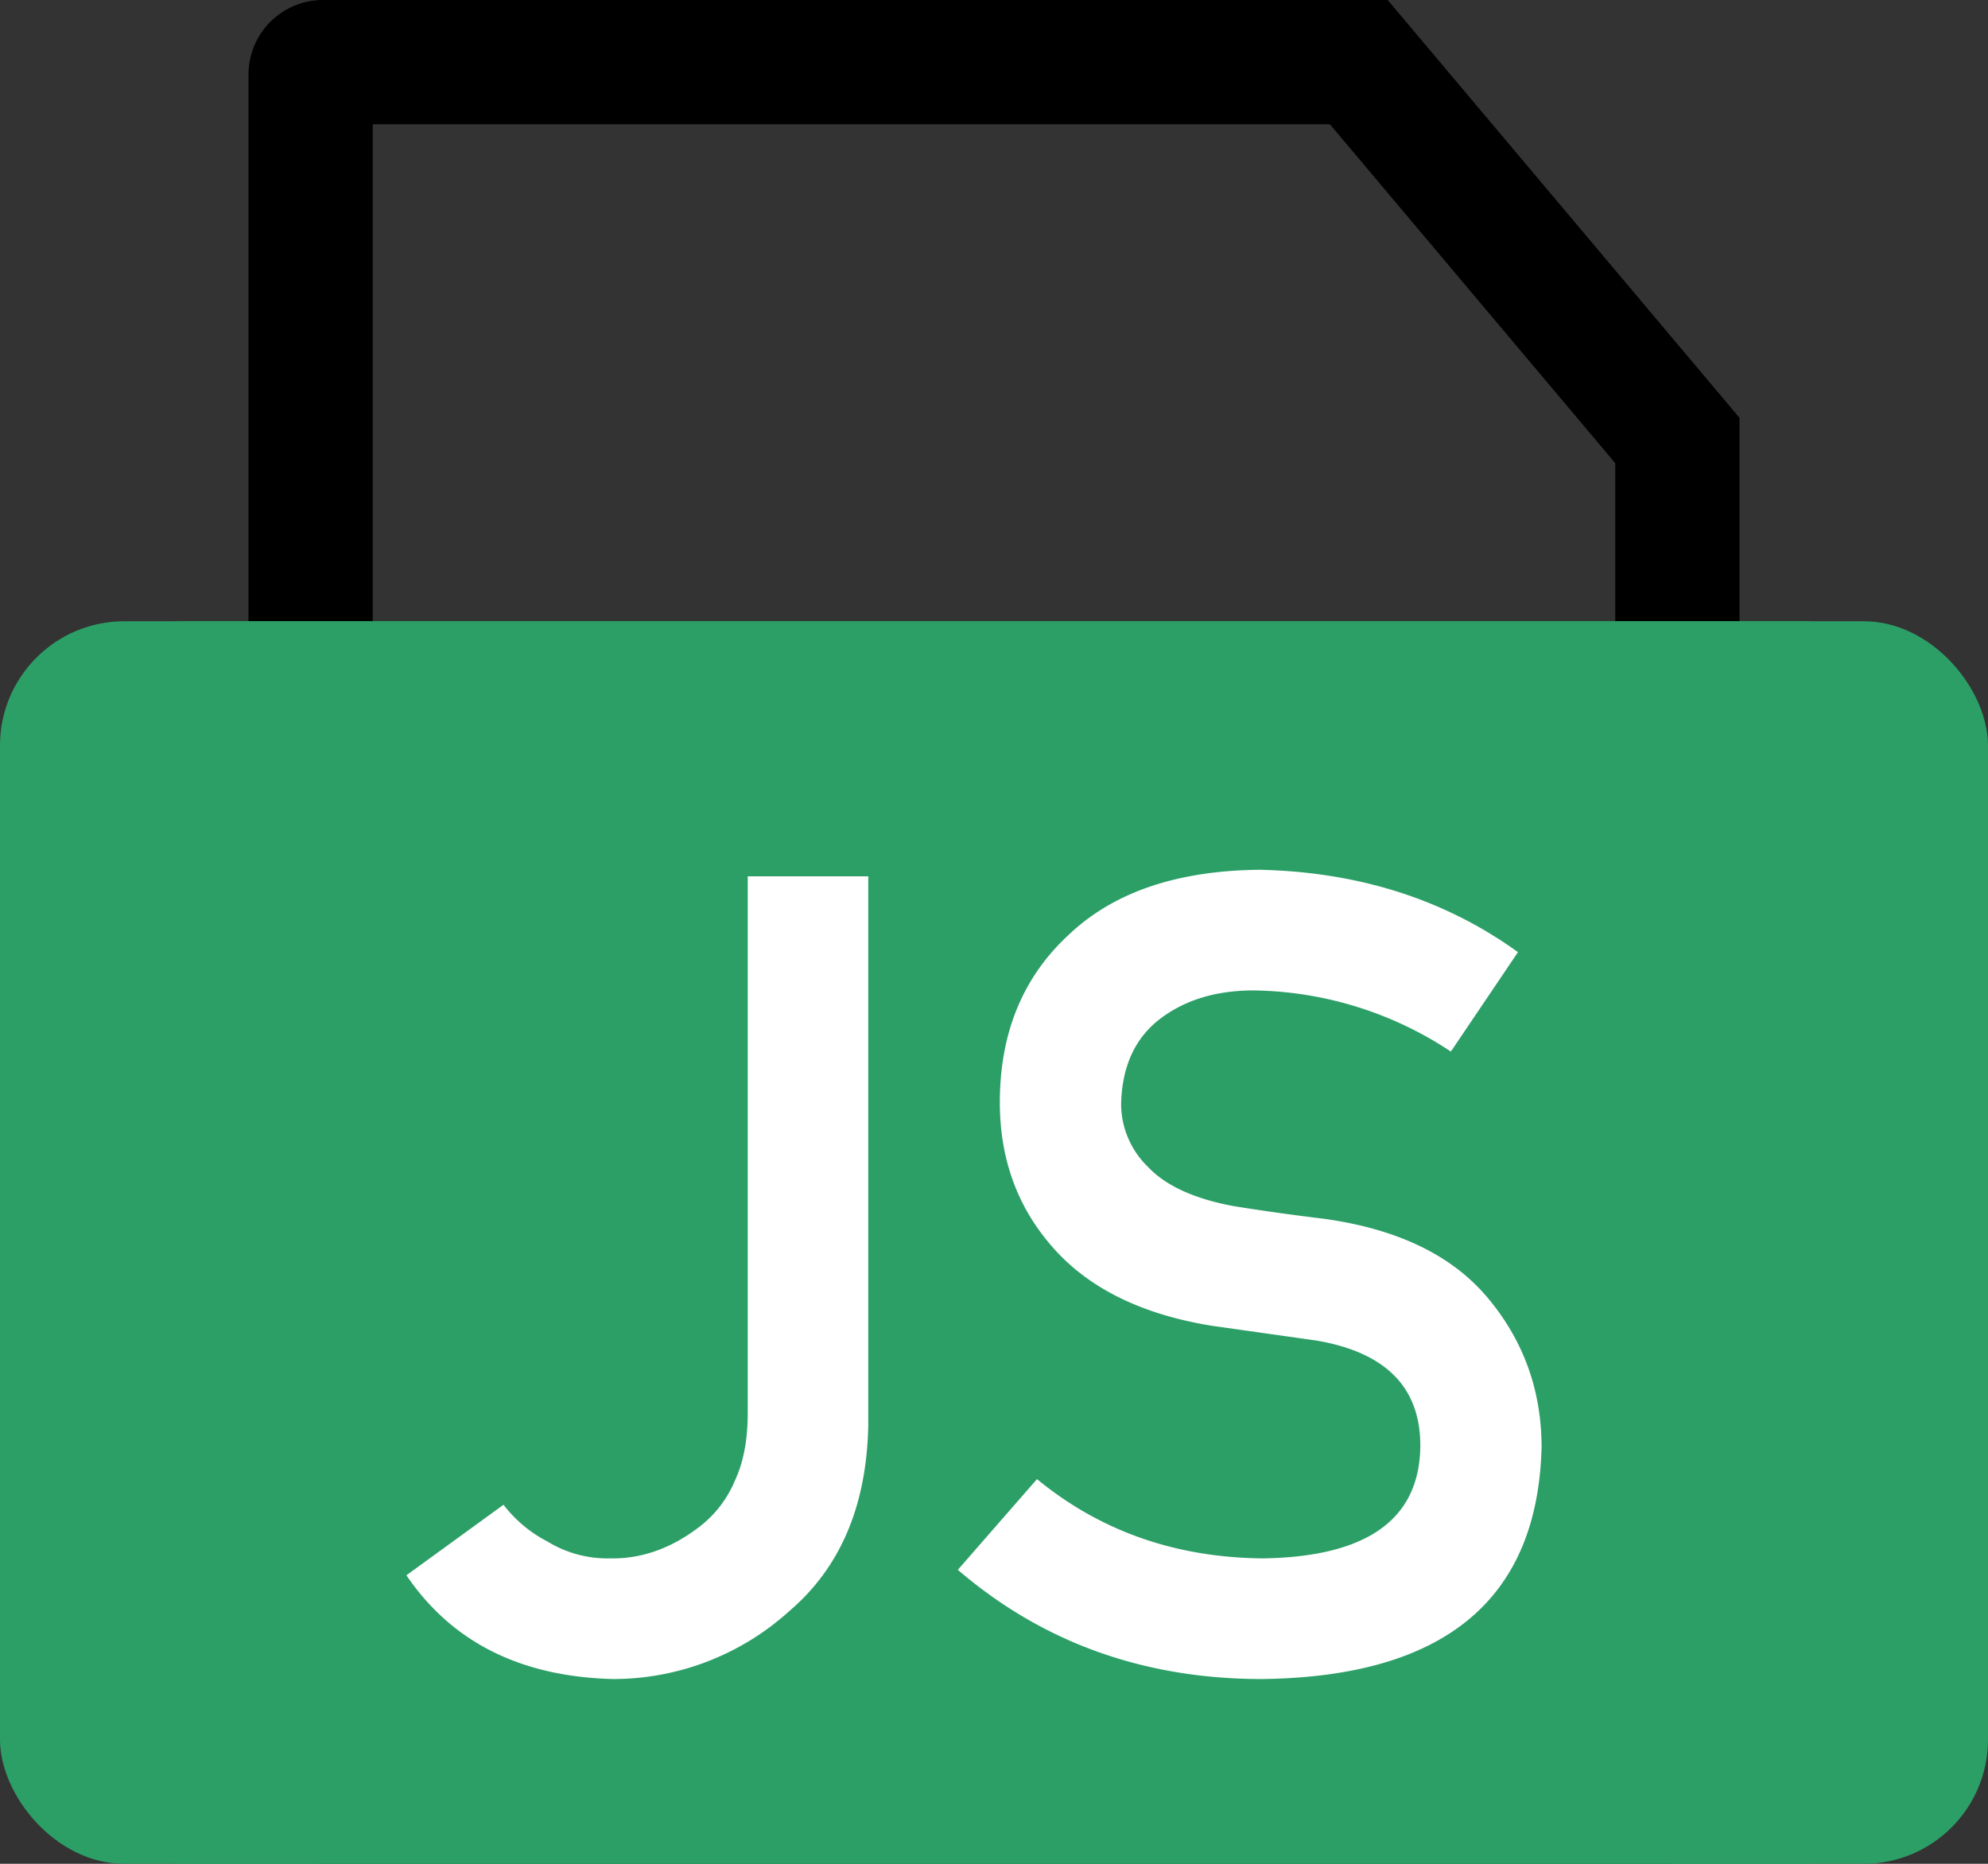 <svg width="16" height="15" viewBox="0 0 16 15" xmlns="http://www.w3.org/2000/svg" xmlns:xlink="http://www.w3.org/1999/xlink"><rect x="0" y="0" width="16" height="15" fill="#333333" stroke="none"/><title>文件-JS</title><defs><rect id="a" y="6" width="16" height="10" rx="1"/></defs><g fill="none" fill-rule="evenodd"><path d="M13.5 3.545L10.936.5H2.6a.1.1 0 0 0-.1.1v13.8a.1.1 0 0 0 .1.1h10.8a.1.1 0 0 0 .1-.1V3.545z" stroke="#000"/><g transform="translate(0 -1)"><use fill="#2C9F67" xlink:href="#a"/><rect stroke="#2C9F67" x=".5" y="6.5" width="15" height="9" rx="1"/></g><path d="M4.053 12.11l-.782.568c.366.539.921.817 1.665.835a2.113 2.113 0 0 0 1.42-.55c.41-.351.62-.85.632-1.494V7.053h-.97v4.32c0 .216-.035.397-.102.54a.91.91 0 0 1-.268.36c-.234.185-.48.274-.738.269a.925.925 0 0 1-.506-.137 1.05 1.05 0 0 1-.351-.294zm4.293-.206l-.637.73c.683.586 1.499.879 2.448.879 1.468-.018 2.218-.639 2.25-1.864 0-.454-.142-.852-.426-1.195-.288-.349-.731-.564-1.332-.646a18.854 18.854 0 0 1-.72-.101c-.317-.059-.547-.164-.69-.316a.707.707 0 0 1-.216-.501c.006-.308.113-.54.32-.695.2-.15.45-.224.748-.224a2.937 2.937 0 0 1 1.586.492l.54-.8c-.588-.424-1.28-.645-2.078-.663-.662.006-1.173.179-1.533.519-.373.342-.559.793-.559 1.353 0 .466.148.861.444 1.187.287.316.706.52 1.257.61l.848.12c.563.096.841.383.835.86-.011.583-.433.88-1.265.893-.704-.006-1.31-.219-1.82-.638z" fill="#FFF"/></g></svg>